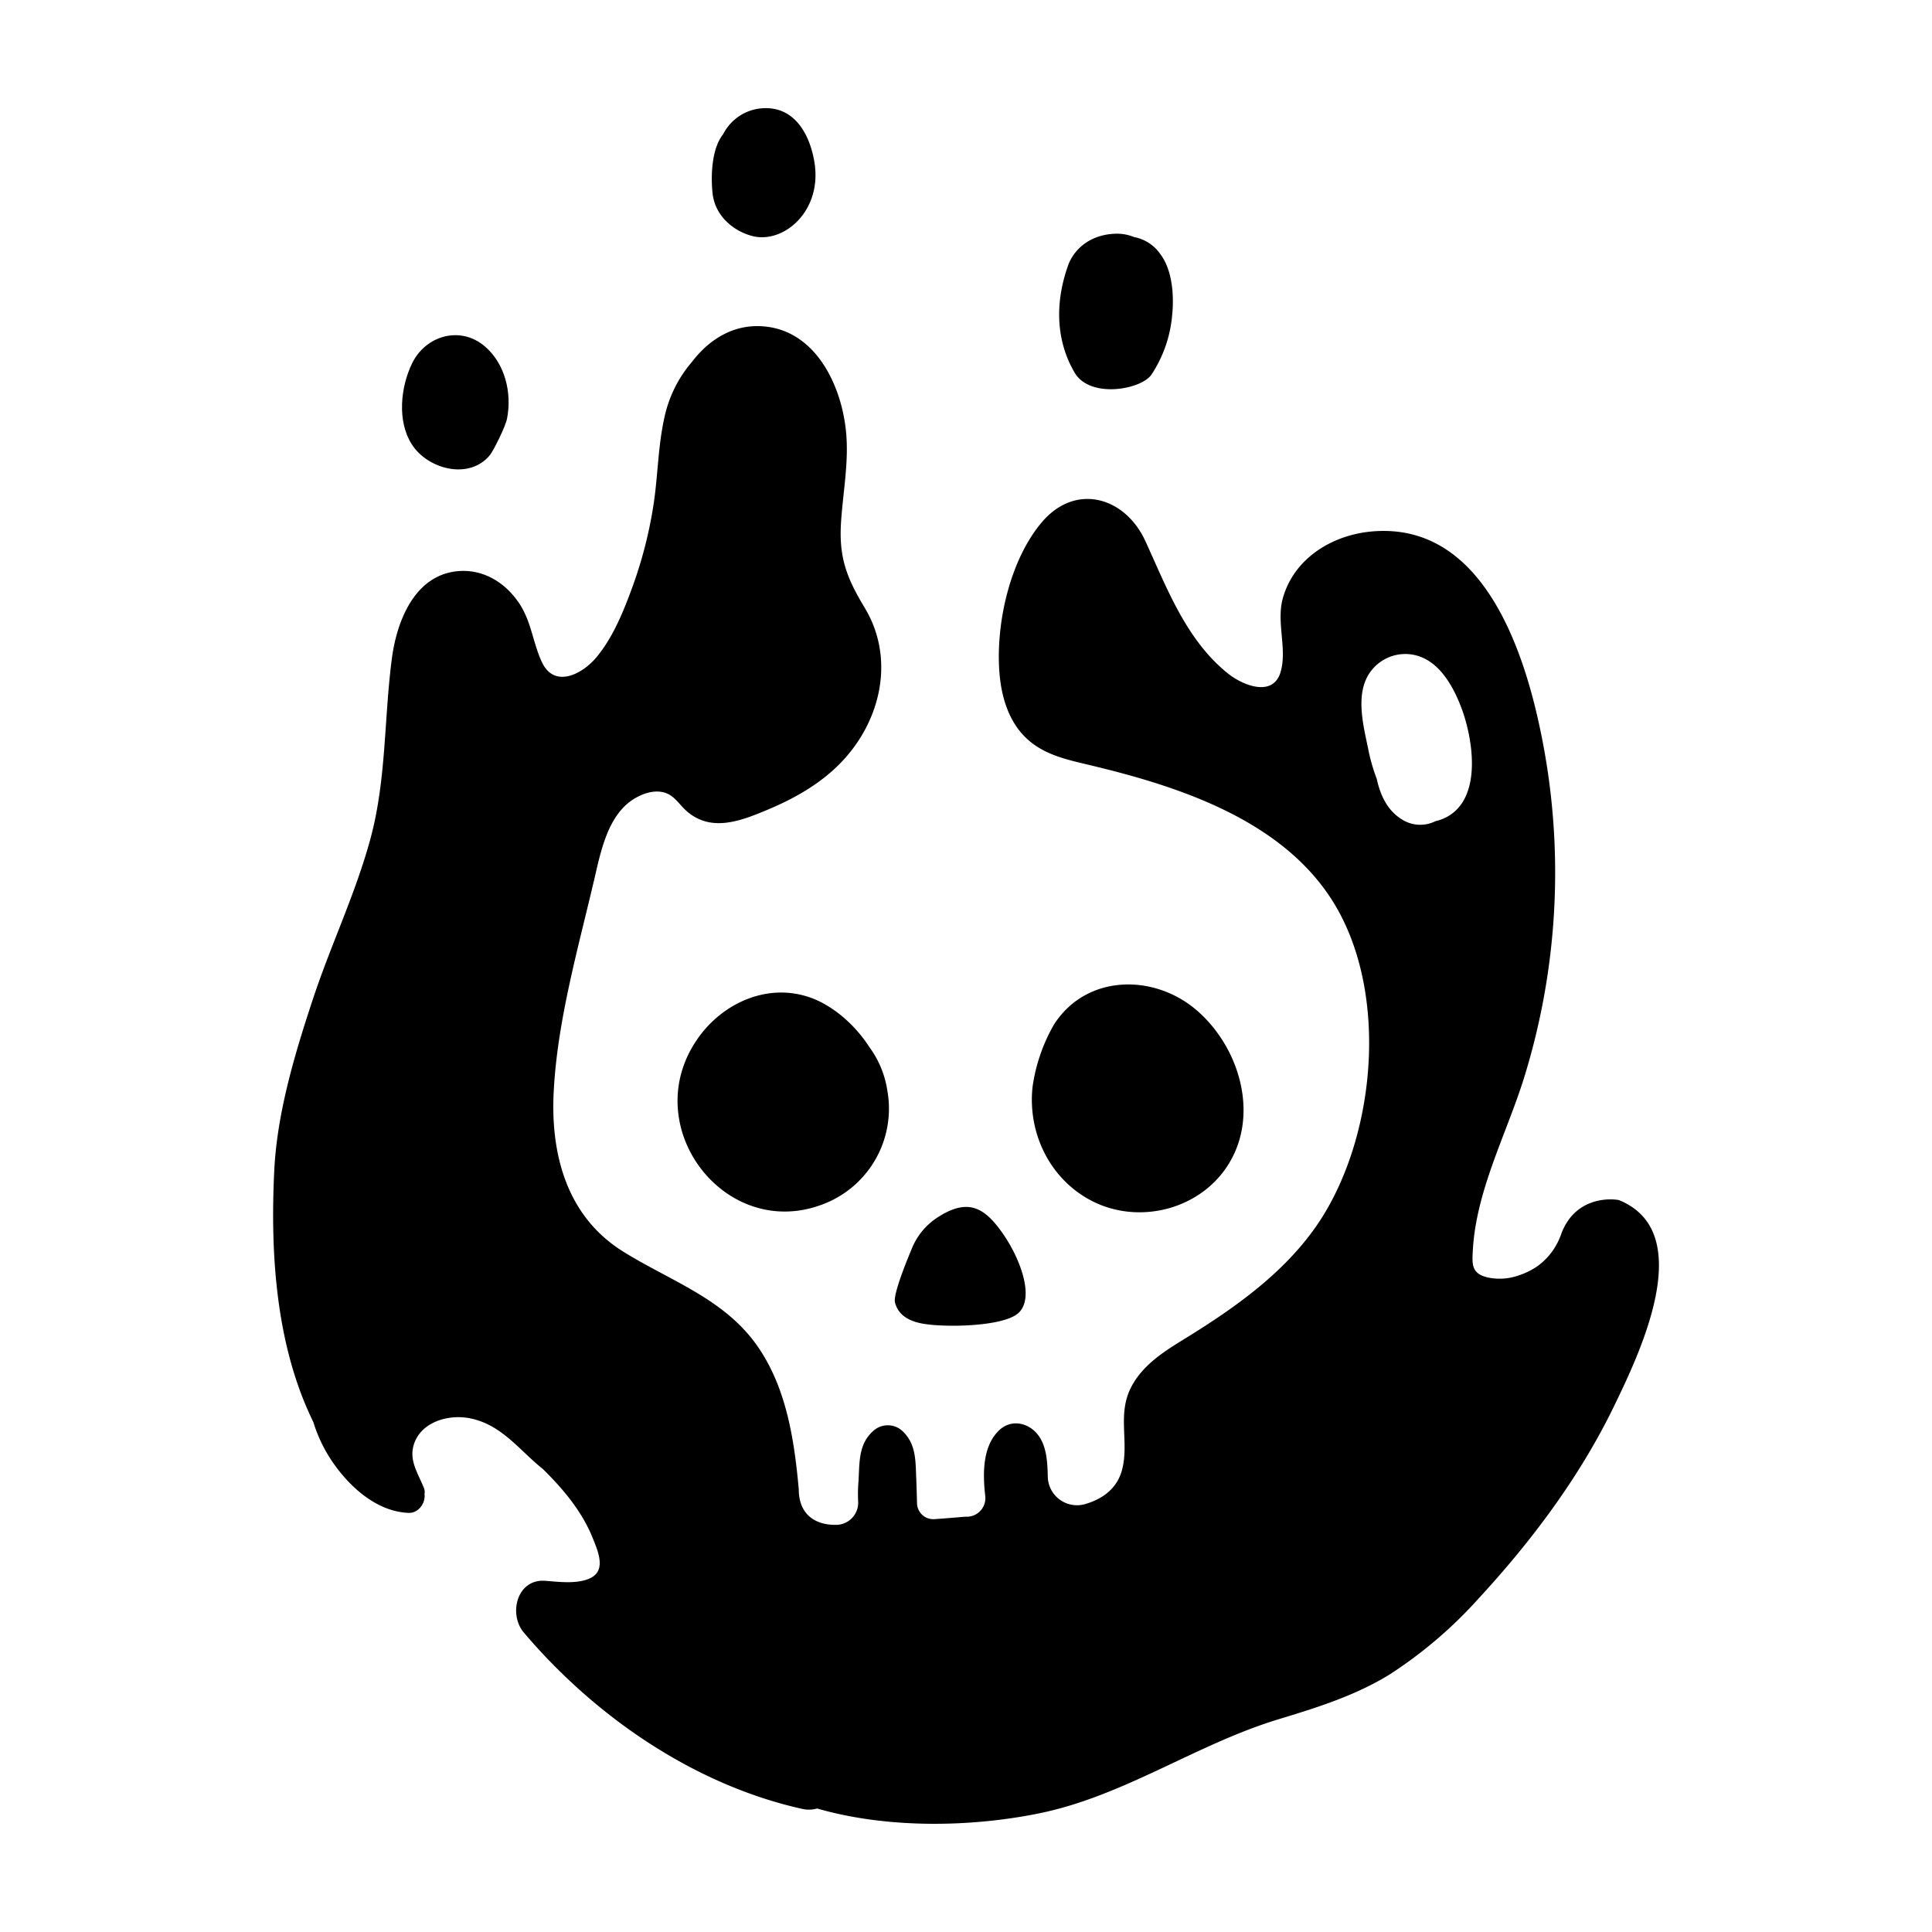<?xml version="1.0" ?><svg id="icon" viewBox="0 0 512 512" xmlns="http://www.w3.org/2000/svg"><title/><path d="M213.27,398.83v0C213.22,398.62,213.19,398.49,213.27,398.83Z"/><path d="M129.89,120.53c.81-1,4.05-7.37,4.48-9.59,1.33-6.77-.49-14.52-5.86-19.13-6.5-5.57-15.69-2.92-19.3,4.48-3.06,6.29-4,15.29-.1,21.43C113.29,124.35,124.4,127.35,129.89,120.53Z"/><path d="M199.41,62.56c8.27,2.1,18.59-6.65,16.41-19.65-1.25-7.4-5.18-14.33-13-14.25a12.62,12.62,0,0,0-11.14,6.84c-3.11,3.9-3.32,11-2.86,15.6C189.49,57.56,194.79,61.38,199.41,62.56Z"/><path d="M305.16,99.26a33.85,33.85,0,0,0,5.47-15.7c.53-5.15.1-11.92-3.11-16.19a10.89,10.89,0,0,0-7-4.55,11.75,11.75,0,0,0-4.87-.88c-5.86.15-10.36,3.2-12.38,7.82-4.14,11.15-3.06,21.21,1.52,29C288.87,105.71,302.46,103.26,305.16,99.26Z"/><path d="M429.13,318.08c-.65-.27-11.41-1.83-15.39,8.94a17.62,17.62,0,0,1-6.13,8.41,19.23,19.23,0,0,1-5.23,2.6,15.18,15.18,0,0,1-8.07.52c-4.29-1-4.22-3.31-4-7.14.86-15.75,8.7-30.42,13.41-45.23a183.52,183.52,0,0,0,4.54-92.43c-4.64-22.39-15.73-55.16-44.31-52.94-10.68.82-21,7-24,17.78-1.76,6.38,1.24,13.53-.6,19.57-2.05,6.73-10.07,3.43-13.95.31-11.07-8.9-16.16-22.65-21.86-35.07-5.39-11.74-18.57-15.58-27.53-4.9-8.39,10-12.07,26.57-11.18,39.34.41,5.9,2,12.06,6,16.59,4.83,5.46,11.48,6.77,18.26,8.4,23.12,5.53,49.86,14.22,63.57,35.18,15.42,23.58,12.3,61.82-2.55,85-8.5,13.26-21.7,22.8-34.89,31-5.88,3.64-12.15,7.23-15.45,13.6-3.72,7.21-.55,14.34-2.35,21.67-1.37,5.56-5.75,8.16-10,9.36a7.74,7.74,0,0,1-9.75-7.38c-.07-3.94-.36-7.88-2.38-10.72-2.49-3.52-7.33-4.67-10.64-1.37-4.17,4.14-4.27,11-3.55,17.27a4.93,4.93,0,0,1-4.57,5.5l-.57,0c-1.39.09-4.43.38-8.32.65a4.32,4.32,0,0,1-4.62-4.19c-.06-2.32-.12-4.63-.22-7-.18-4.54-.1-8.75-3.57-12.1a5.71,5.71,0,0,0-7.9,0c-3.8,3.42-3.54,8.19-3.8,13a41.82,41.82,0,0,0-.12,5.48,5.87,5.87,0,0,1-5.73,6.32c-5.22.13-10-2.42-10-9.44-1.2-13.26-3.29-26.95-11-38-8.87-12.62-23.13-17.2-35.66-25.06-14.86-9.32-19.19-25.82-18.27-42.52,1-18.83,6.53-38,10.81-56.35,1.64-7.05,3.5-16.38,10-20.72,2.25-1.51,5.3-2.68,8.05-2.09,3.14.67,4.27,3.29,6.58,5.22,6.49,5.45,14.24,2.36,21.13-.51,7.18-3,14.12-6.91,19.56-12.56,10.61-11,14.4-27.5,6.28-41-4.73-7.85-6.87-13.25-6.28-22.61.5-7.88,2.06-15.69,1.37-23.6-1.1-12.75-8.31-28.09-23.11-28.43-7-.16-12.8,3.39-17.13,8.67-.28.35-.55.7-.8,1A33.3,33.3,0,0,0,176,111c-1.6,7.32-1.65,14.88-2.74,22.28a114.29,114.29,0,0,1-5.72,22.43c-2.32,6.35-5.12,13.26-9.5,18.5-3.83,4.57-11.18,8.26-14.44,1.24-2.46-5.29-2.77-10.89-6.2-15.85-3.6-5.19-9.14-8.68-15.62-8.27-12,.77-16.78,13.59-18,23.72-2,15.69-1.42,31.59-5.55,47-3.88,14.44-10.4,28-15.11,42.14-4.87,14.65-9.67,30.53-10.43,45.9-1.1,22.18.42,46.54,10.35,66.78a39,39,0,0,0,5.92,11.74c4.51,6.15,11.35,12,19.3,12.32,2.66.1,4.55-2.6,4.24-5a2.82,2.82,0,0,0-.17-1.62c-1.58-4-4.16-7.46-2.51-11.93,2.07-5.62,9-7.54,14.38-6.58,8.67,1.55,13.42,8.55,19.66,13.5,5.43,5.33,10.41,11.3,13.2,18.26,1.4,3.48,3.6,8.46-.43,10.56-3.41,1.78-8.52,1.08-12.15.81-7.54-.55-9.77,8.86-5.67,13.7,18.82,22.21,45.06,40.33,73.73,46.73a7.83,7.83,0,0,0,4-.09c18.67,5.39,40.85,5,59.16,1.22,22.31-4.63,41.35-18.23,63-24.83,10.27-3.12,20.54-6.31,29.71-12a117,117,0,0,0,23.45-20.06c14-15.15,26.77-32.19,35.8-50.79C434.35,359,450.08,326.68,429.13,318.08ZM383.22,216.61a12.09,12.09,0,0,1-2.79,1,9,9,0,0,1-8.82-.4c-4-2.42-5.82-6.53-6.77-10.84a47.56,47.56,0,0,1-2.31-8.18c-1.14-5.42-2.84-12.26-.74-17.62A11.41,11.41,0,0,1,378,174.78c4.52,2.5,7.41,7.91,9.18,12.53C390.36,195.58,393,211.59,383.22,216.61Z"/><path d="M230.42,277.53c-3.78-5.88-9.44-10.8-15.22-13-11.5-4.32-23.75,1.16-30.46,10.94-16.3,23.73,8.71,55.16,35.32,42.83A27.09,27.09,0,0,0,235.15,289,25.86,25.86,0,0,0,230.42,277.53Z"/><path d="M317.08,267.69c-11.35-9.71-29.19-9.51-37.75,3.8a45.91,45.91,0,0,0-5.7,16.61c-1.32,12.44,4.81,24.75,16.11,30.35,12.79,6.32,29.4,1.73,36.46-11C333.54,294.3,328.07,277.1,317.08,267.69Z"/><path d="M264.23,324.85c-4.2-5.23-8.56-7.14-16.29-1.87a17.71,17.71,0,0,0-6.38,8.12c-1.2,2.84-4.89,11.88-4.39,14,.88,3.69,4.22,5.18,7.66,5.73,6,1,21.15.73,25.08-2.88C274.56,343.63,269.88,331.89,264.23,324.85Z"/></svg>